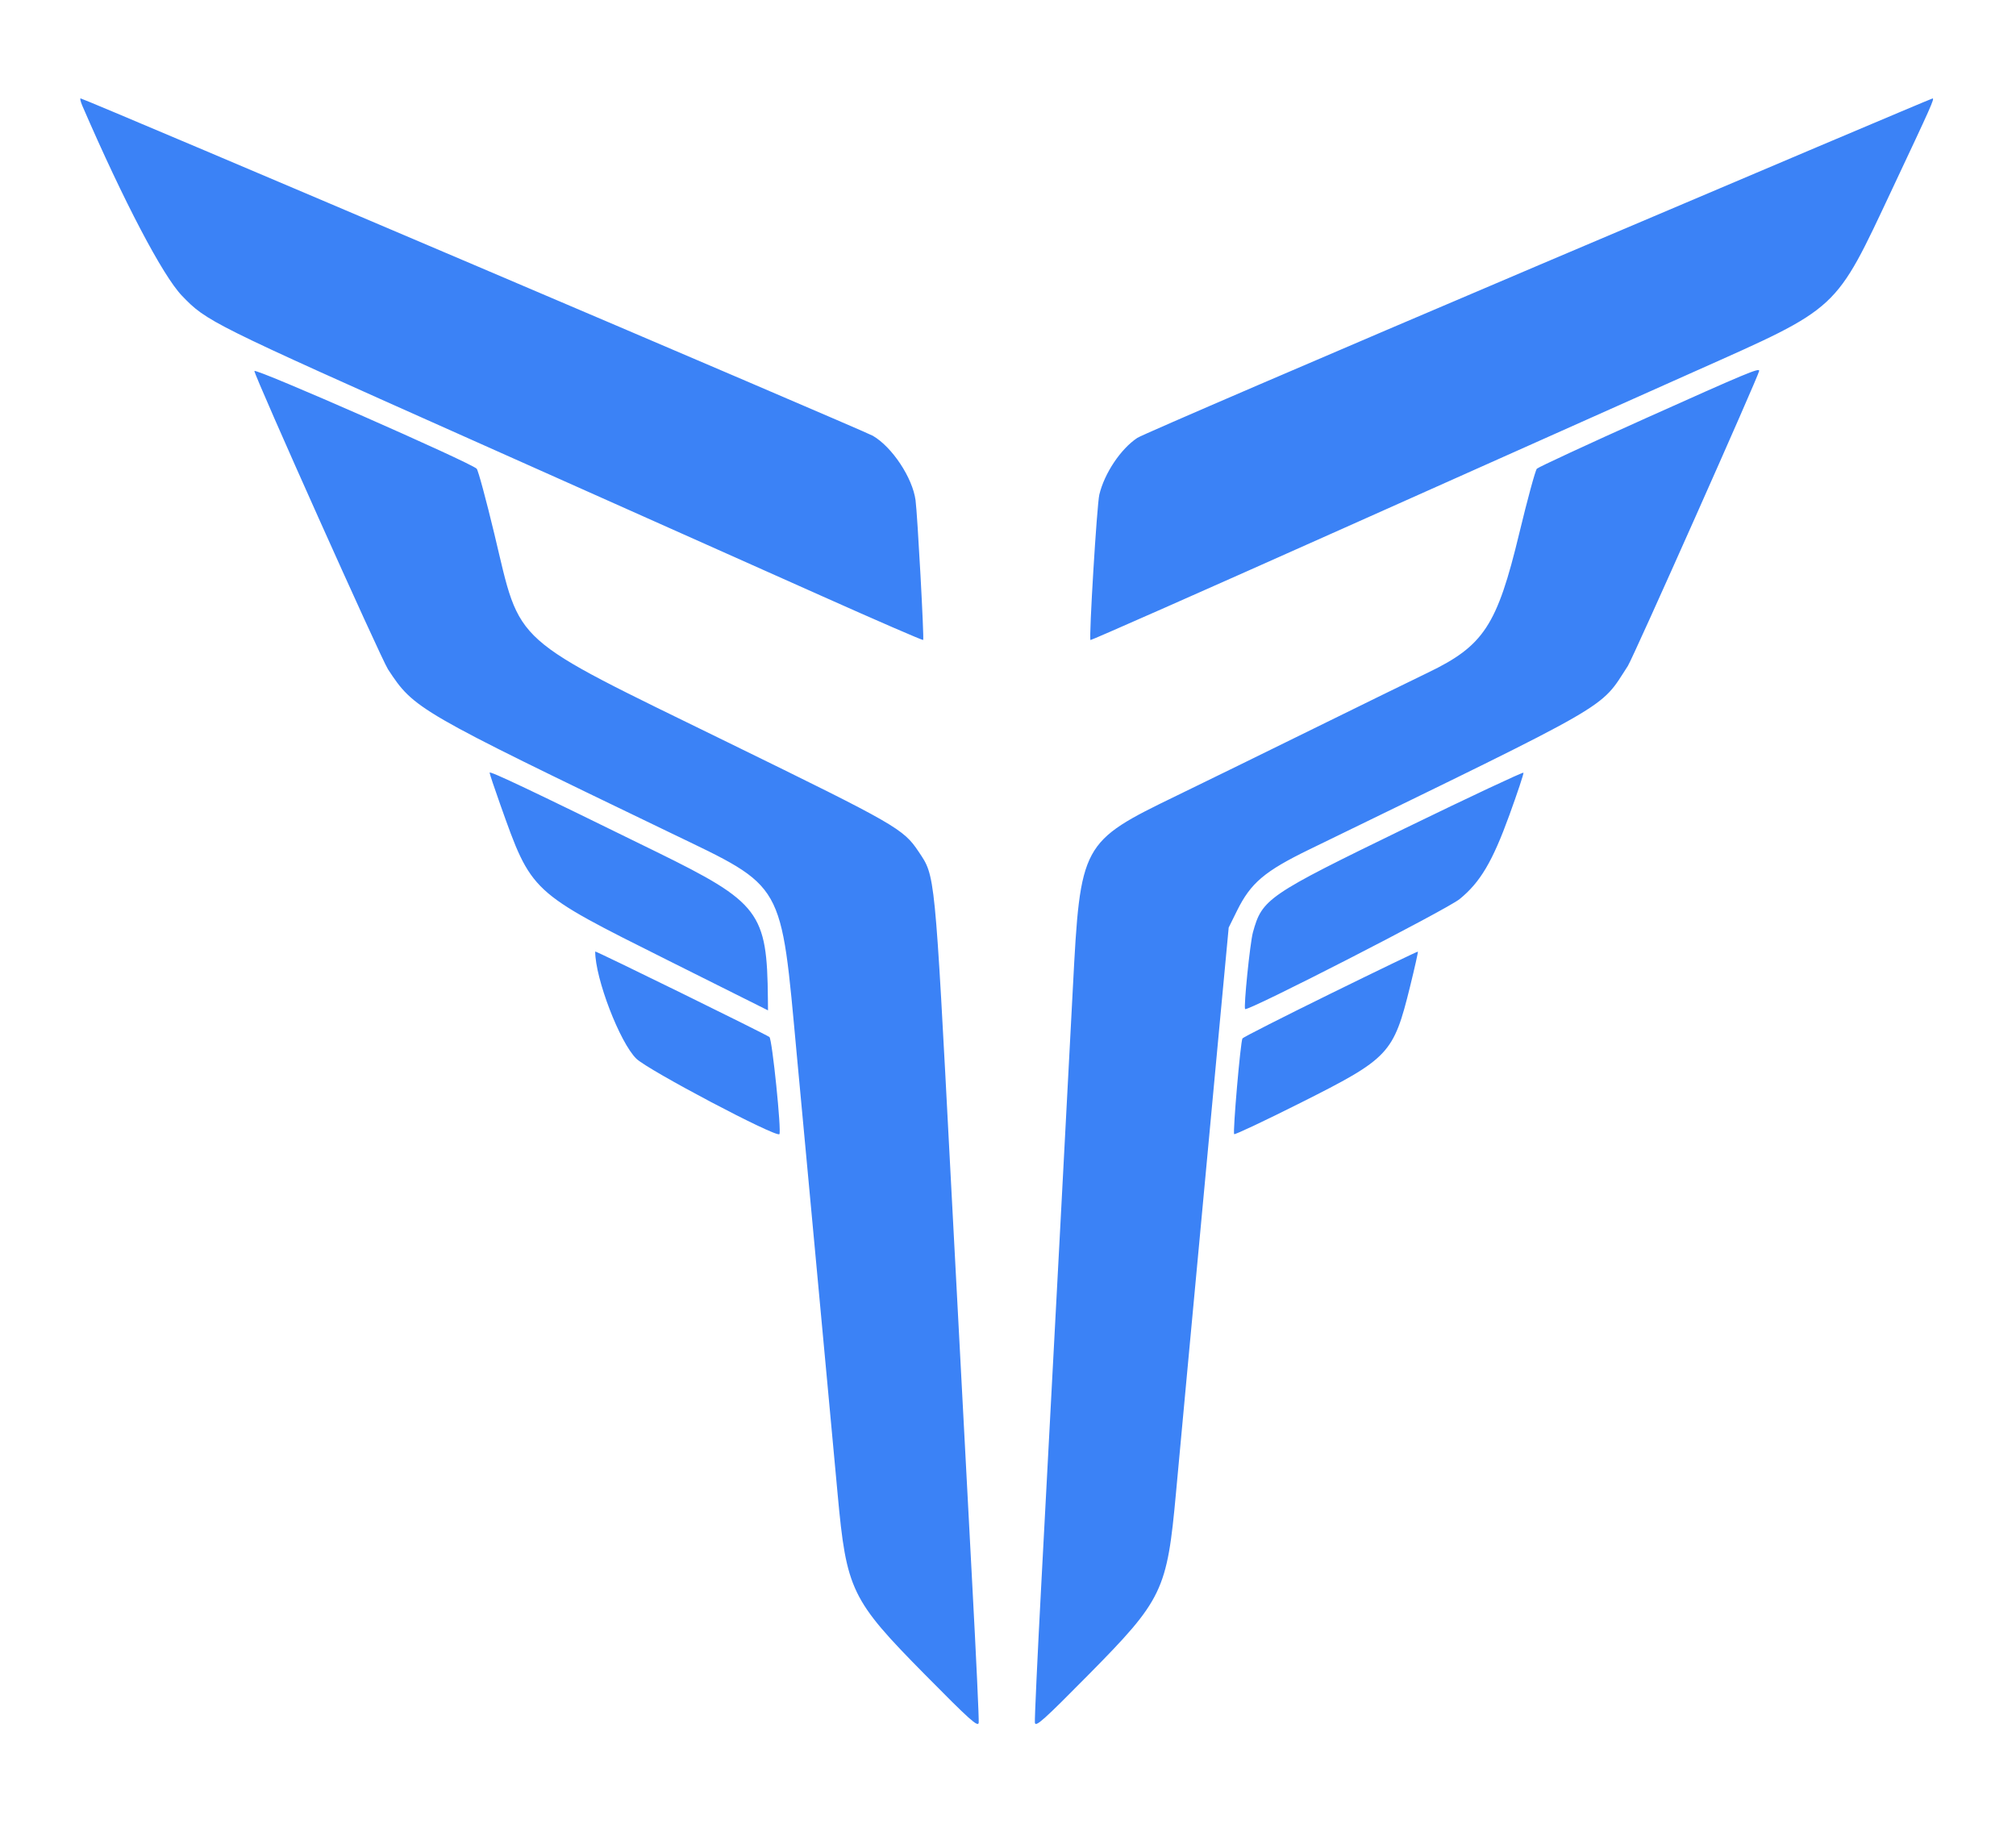 <svg id="svg" xmlns="http://www.w3.org/2000/svg" xmlns:xlink="http://www.w3.org/1999/xlink" width="400" height="361.905" viewBox="0, 0, 400,361.905"><g id="svgg"><path id="path0" d="M16.372 21.071 C 24.547 39.954,32.295 54.721,36.100 58.678 C 41.021 63.794,41.654 64.109,93.333 87.154 C 120.440 99.242,151.702 113.191,162.803 118.152 C 173.904 123.113,183.069 127.090,183.169 126.989 C 183.383 126.775,182.037 102.100,181.656 99.253 C 181.059 94.795,177.005 88.682,173.174 86.463 C 171.360 85.413,16.639 19.524,15.986 19.524 C 15.829 19.524,16.003 20.220,16.372 21.071 M305.254 52.638 C 262.441 70.836,226.627 86.244,225.668 86.879 C 222.375 89.058,219.134 93.898,218.119 98.150 C 217.640 100.161,216.028 126.663,216.365 127.000 C 216.456 127.091,238.900 117.173,266.241 104.962 C 293.582 92.750,325.034 78.707,336.134 73.755 C 365.143 60.813,363.953 61.912,375.504 37.374 C 383.290 20.834,383.874 19.520,383.435 19.537 C 383.248 19.544,348.066 34.440,305.254 52.638 M50.476 73.616 C 50.476 74.592,75.618 130.727,76.991 132.817 C 82.162 140.685,82.716 141.006,133.049 165.263 C 155.806 176.231,154.878 174.599,158.092 209.286 C 158.625 215.048,159.485 224.262,160.002 229.762 C 160.519 235.262,161.486 245.655,162.151 252.857 C 162.816 260.060,163.771 270.345,164.274 275.714 C 164.776 281.083,165.640 290.405,166.194 296.429 C 167.948 315.528,168.874 317.442,183.547 332.300 C 192.430 341.296,194.069 342.763,194.187 341.824 C 194.263 341.214,193.681 328.714,192.893 314.048 C 192.105 299.381,190.166 262.738,188.586 232.619 C 185.438 172.640,185.566 173.931,182.277 169.005 C 179.231 164.443,177.882 163.670,144.524 147.353 C 100.749 125.940,103.464 128.361,98.086 105.952 C 96.452 99.143,94.875 93.317,94.581 93.005 C 93.455 91.811,50.476 72.916,50.476 73.616 M326.667 82.927 C 315.012 88.157,305.232 92.691,304.934 93.003 C 304.635 93.316,303.060 99.098,301.434 105.852 C 297.040 124.101,294.398 128.128,283.333 133.458 C 280.321 134.908,270.143 139.893,260.714 144.534 C 251.286 149.175,239.032 155.175,233.483 157.867 C 214.515 167.070,214.361 167.355,212.873 195.952 C 211.904 214.587,209.345 262.907,206.645 313.571 C 205.849 328.500,205.261 341.214,205.337 341.824 C 205.455 342.763,207.095 341.295,215.976 332.300 C 230.709 317.380,231.555 315.621,233.333 296.190 C 233.872 290.298,234.836 279.905,235.474 273.095 C 237.988 246.271,238.582 239.901,239.274 232.358 C 239.670 228.049,240.847 215.417,241.890 204.286 L 243.788 184.048 245.437 180.714 C 248.169 175.192,250.896 172.879,259.762 168.563 C 320.892 138.805,317.320 140.862,322.983 132.143 C 324.020 130.546,349.048 74.311,349.048 73.578 C 349.048 72.963,346.560 74.002,326.667 82.927 M97.143 153.312 C 97.143 153.523,98.086 156.346,99.239 159.586 C 105.506 177.196,105.134 176.850,132.494 190.533 L 152.381 200.478 152.360 198.215 C 152.202 181.030,150.726 179.080,130.272 169.038 C 105.289 156.774,97.143 152.907,97.143 153.312 M278.810 164.338 C 251.470 177.633,250.427 178.346,248.596 185.000 C 248.023 187.081,246.720 199.895,247.048 200.222 C 247.555 200.730,287.065 180.468,289.611 178.395 C 293.704 175.060,296.128 170.964,299.487 161.709 C 301.094 157.279,302.349 153.506,302.276 153.324 C 302.203 153.141,291.643 158.098,278.810 164.338 M118.095 188.799 C 118.095 194.152,122.980 206.873,126.264 210.072 C 128.595 212.342,153.957 225.725,154.638 225.044 C 155.092 224.590,153.210 206.204,152.665 205.770 C 151.994 205.236,118.095 188.595,118.095 188.799 M263.983 197.173 C 254.519 201.824,246.661 205.815,246.520 206.043 C 246.131 206.672,244.569 224.728,244.877 225.036 C 245.024 225.183,250.948 222.390,258.040 218.829 C 275.646 209.988,276.478 209.105,279.770 195.770 C 280.699 192.003,281.399 188.875,281.325 188.820 C 281.251 188.764,273.447 192.523,263.983 197.173 " stroke="none" fill="#3b82f6" fill-rule="evenodd"></path></g></svg>
